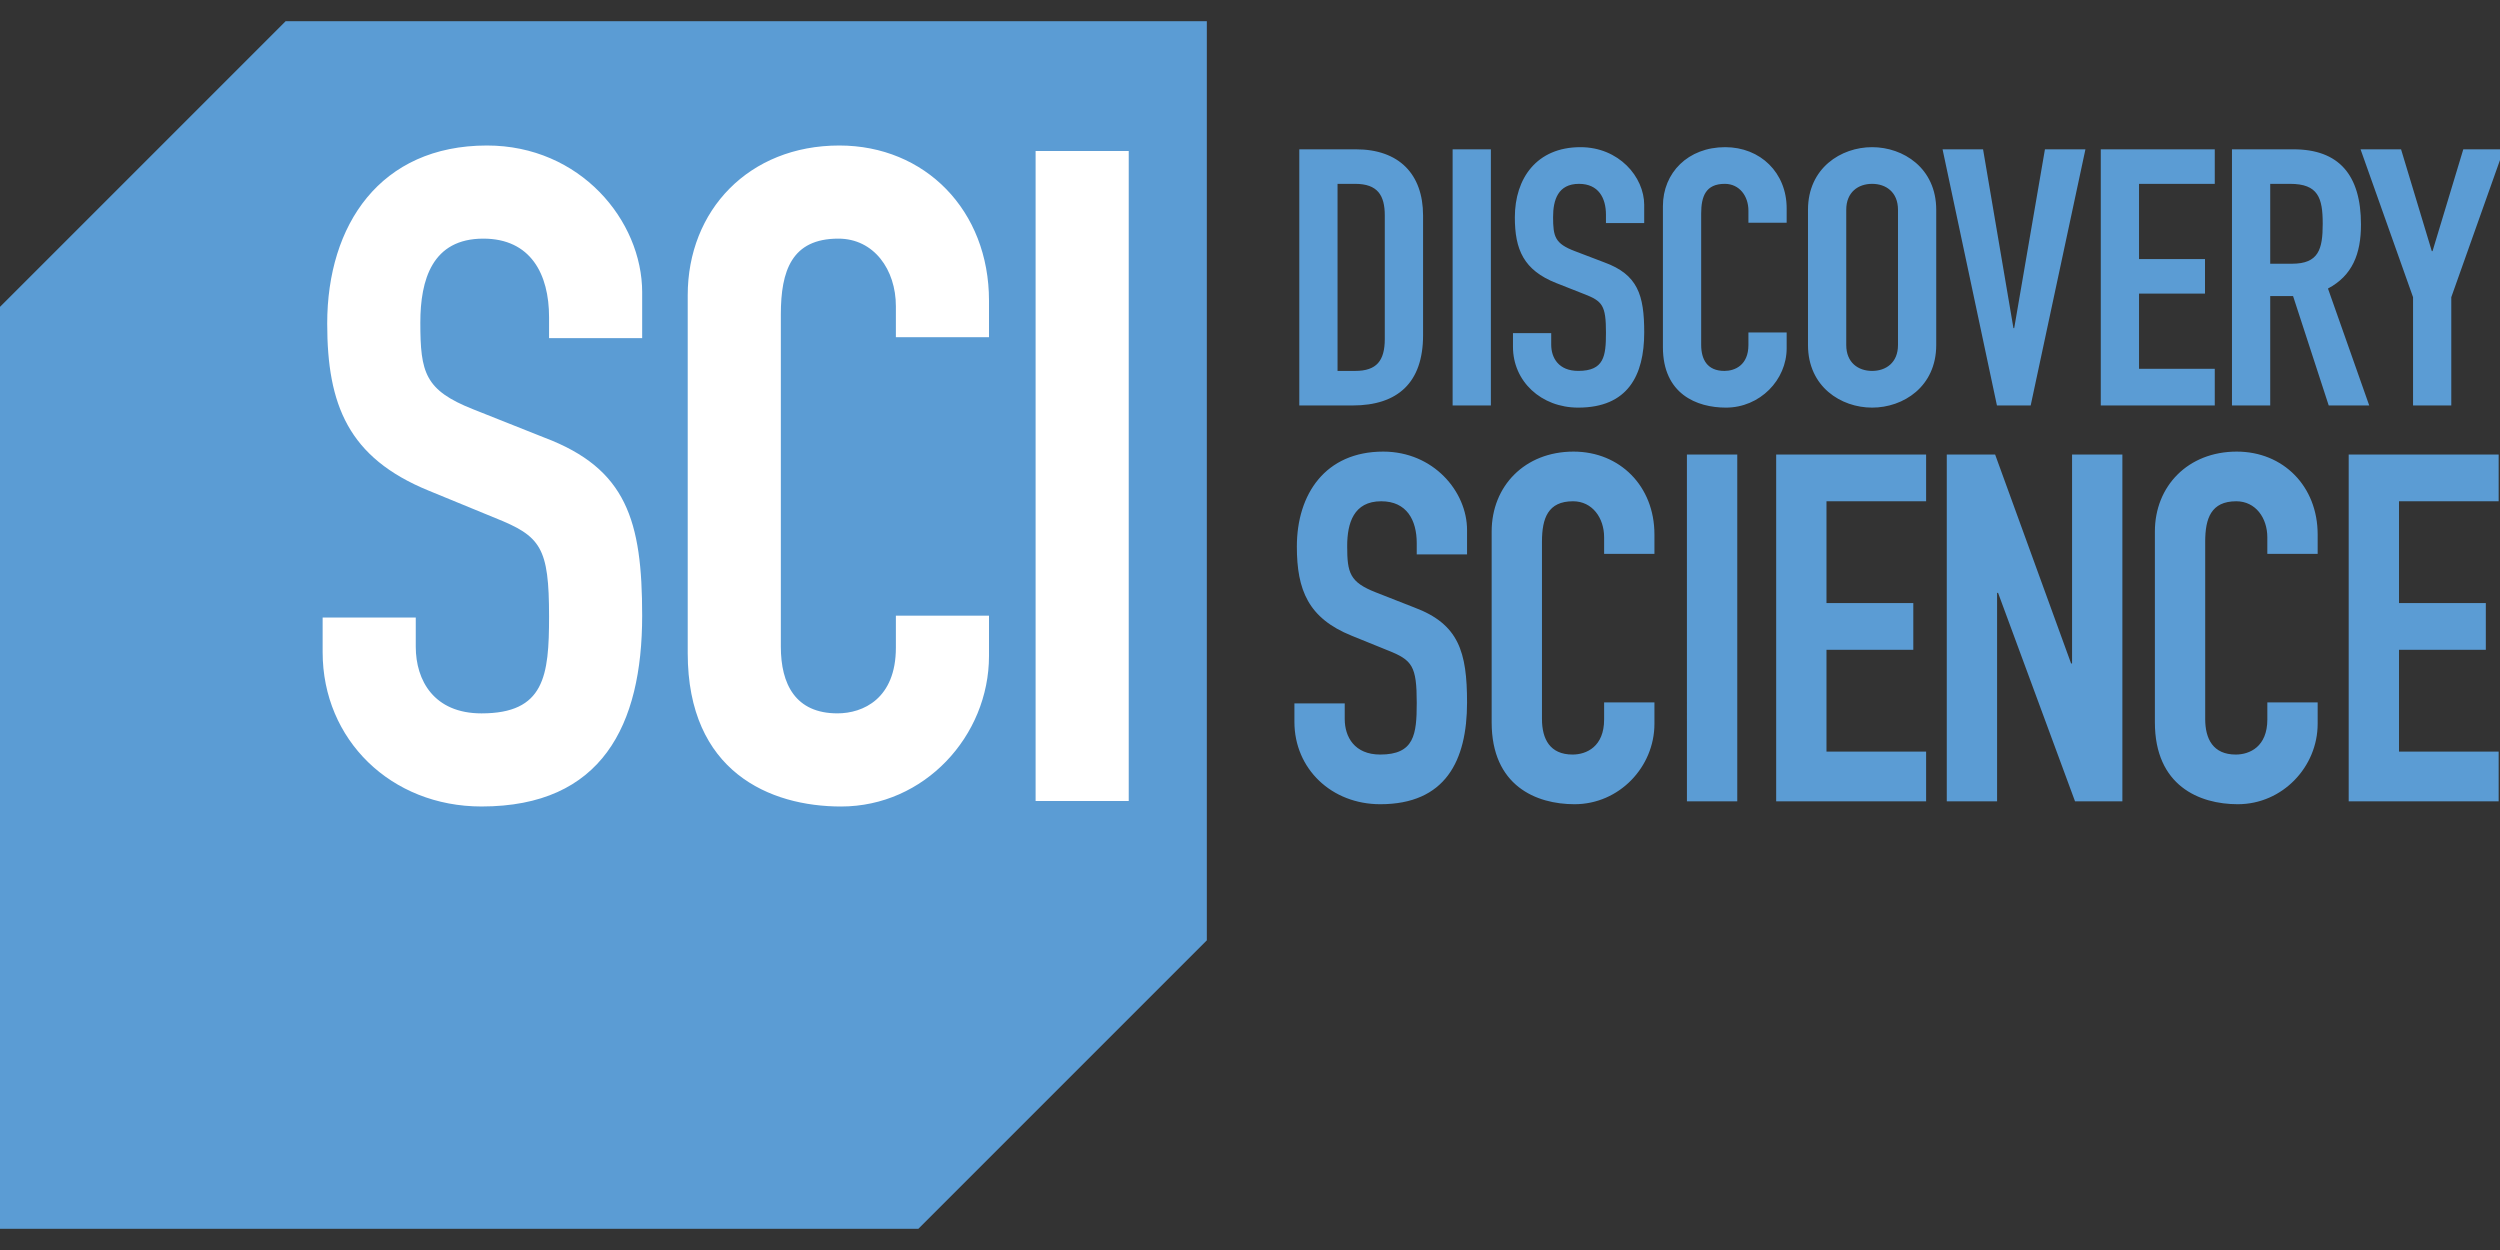 <svg xmlns="http://www.w3.org/2000/svg" width="128" height="64"><rect width="100%" height="100%" fill="#333333" stroke="none"/><path clip-rule="evenodd" fill="#5b9cd4" fill-rule="evenodd" d="M61.79 48.145V1.085H14.625l-14.77 14.77-.048 47.06H47.02z"/><path d="M32.88 14.975c0-3.692-3.18-7.525-7.947-7.525-5.47 0-8.18 4.066-8.18 9.115 0 4.16 1.075 6.87 5.188 8.553l3.413 1.403c2.337.935 2.758 1.496 2.758 5.048 0 3.039-.234 4.956-3.46 4.956-2.43 0-3.365-1.683-3.365-3.413v-1.496h-4.768v1.776c0 4.488 3.506 7.9 8.134 7.9 6.17 0 8.226-4.16 8.226-9.77 0-4.86-.794-7.525-5-9.114l-3.647-1.45c-2.477-.98-2.711-1.87-2.711-4.44 0-2.197.608-4.3 3.225-4.3 2.43 0 3.366 1.823 3.366 4.02v1.075h4.767v-2.338zm17.757 16.547h-4.768v1.637c0 2.617-1.683 3.365-2.992 3.365-2.15 0-2.898-1.496-2.898-3.412V16.098c0-2.245.561-3.88 2.945-3.88 1.823 0 2.945 1.589 2.945 3.459v1.589h4.768v-1.87c0-4.628-3.272-7.946-7.666-7.946-4.628 0-7.76 3.318-7.76 7.665V33.44c0 6.076 4.207 7.853 7.853 7.853 4.254 0 7.573-3.6 7.573-7.712v-2.058zm2.386 9.49h4.768V7.73h-4.768z" fill="#fff"/><path d="M66.524 20.76h2.727c2.304 0 3.61-1.161 3.61-3.592v-6.134c0-2.118-1.23-3.389-3.438-3.389h-2.899V20.76zm1.958-11.347h.903c1.152 0 1.516.59 1.516 1.621v6.318c0 1.123-.422 1.639-1.516 1.639h-.903zm5.892 11.346h1.959V7.645h-1.959zm9.81-10.258c0-1.455-1.306-2.966-3.265-2.966-2.245 0-3.359 1.602-3.359 3.592 0 1.639.442 2.707 2.13 3.37l1.403.553c.96.368 1.132.59 1.132 1.99 0 1.196-.096 1.95-1.42 1.95-.999 0-1.383-.662-1.383-1.343v-.59h-1.958v.7c0 1.768 1.44 3.113 3.34 3.113 2.535 0 3.38-1.64 3.38-3.85 0-1.915-.327-2.965-2.055-3.591l-1.497-.571c-1.018-.387-1.114-.737-1.114-1.75 0-.866.25-1.695 1.325-1.695.999 0 1.382.719 1.382 1.584v.424h1.958v-.92zm7.293 6.52h-1.958v.644c0 1.031-.692 1.326-1.229 1.326-.883 0-1.19-.59-1.19-1.344v-6.705c0-.884.23-1.529 1.209-1.529.749 0 1.21.627 1.21 1.364v.626h1.958v-.737c0-1.823-1.344-3.131-3.149-3.131-1.9 0-3.187 1.308-3.187 3.02v7.22c0 2.395 1.728 3.095 3.226 3.095 1.747 0 3.11-1.418 3.11-3.039v-.81zm1.092.644c0 2.137 1.69 3.205 3.283 3.205 1.594 0 3.283-1.068 3.283-3.205V10.74c0-2.137-1.69-3.205-3.283-3.205s-3.283 1.068-3.283 3.205zm1.959-6.925c0-.902.613-1.327 1.324-1.327.71 0 1.325.425 1.325 1.327v6.925c0 .902-.614 1.326-1.325 1.326-.71 0-1.324-.424-1.324-1.326zm12.246-3.095h-2.073l-1.574 9.155h-.039l-1.555-9.155h-2.074l2.784 13.114h1.728zm.785 13.114h5.837v-1.878h-3.878v-3.85h3.378v-1.768h-3.378v-3.85h3.878V7.645h-5.836V20.76zm8.676-11.346h1.018c1.44 0 1.67.72 1.67 2.045 0 1.308-.211 2.045-1.574 2.045h-1.114zm-1.958 11.346h1.958v-5.6h1.17l1.825 5.6h2.074l-2.112-5.986c1.248-.663 1.69-1.768 1.69-3.278 0-2.542-1.133-3.85-3.457-3.85h-3.148zm9.271 0h1.958v-5.543l2.688-7.57h-2.074l-1.574 5.212h-.038l-1.574-5.213h-2.074l2.688 7.57zm-48.435 6.378c0-1.97-1.718-4.015-4.294-4.015-2.955 0-4.42 2.17-4.42 4.863 0 2.22.581 3.665 2.804 4.563l1.844.748c1.262.499 1.49.798 1.49 2.694 0 1.62-.126 2.643-1.869 2.643-1.314 0-1.818-.898-1.818-1.82v-.798h-2.576v.947c0 2.394 1.894 4.214 4.394 4.214 3.334 0 4.445-2.22 4.445-5.212 0-2.593-.429-4.014-2.702-4.862l-1.97-.773c-1.338-.524-1.465-.998-1.465-2.37 0-1.172.329-2.294 1.743-2.294 1.313 0 1.818.973 1.818 2.145v.574h2.576v-1.247zm9.594 8.827h-2.576v.873c0 1.397-.91 1.796-1.616 1.796-1.162 0-1.566-.799-1.566-1.82v-9.078c0-1.197.303-2.07 1.591-2.07.985 0 1.591.848 1.591 1.845v.849h2.576v-.998c0-2.468-1.768-4.239-4.142-4.239-2.5 0-4.192 1.77-4.192 4.09v9.775c0 3.241 2.272 4.189 4.242 4.189 2.3 0 4.092-1.92 4.092-4.115zm1.664 5.063h2.577V23.271H86.37zm4.569 0h7.677v-2.544h-5.101v-5.212h4.445v-2.394h-4.445v-5.212h5.101v-2.394H90.94zm8.735 0h2.576V30.354h.05l3.94 10.673h2.425V23.271h-2.576V33.97h-.05l-3.89-10.699h-2.475v17.756zm18.99-5.063h-2.577v.873c0 1.397-.909 1.796-1.616 1.796-1.162 0-1.566-.799-1.566-1.82v-9.078c0-1.197.303-2.07 1.591-2.07.986 0 1.59.848 1.59 1.845v.849h2.577v-.998c0-2.468-1.767-4.239-4.141-4.239-2.501 0-4.193 1.77-4.193 4.09v9.775c0 3.241 2.273 4.189 4.243 4.189 2.298 0 4.091-1.92 4.091-4.115v-1.097zm1.588 5.063h7.678v-2.544h-5.102v-5.212h4.445v-2.394h-4.445v-5.212h5.102v-2.394h-7.678z" fill="#5b9cd4"/></svg>